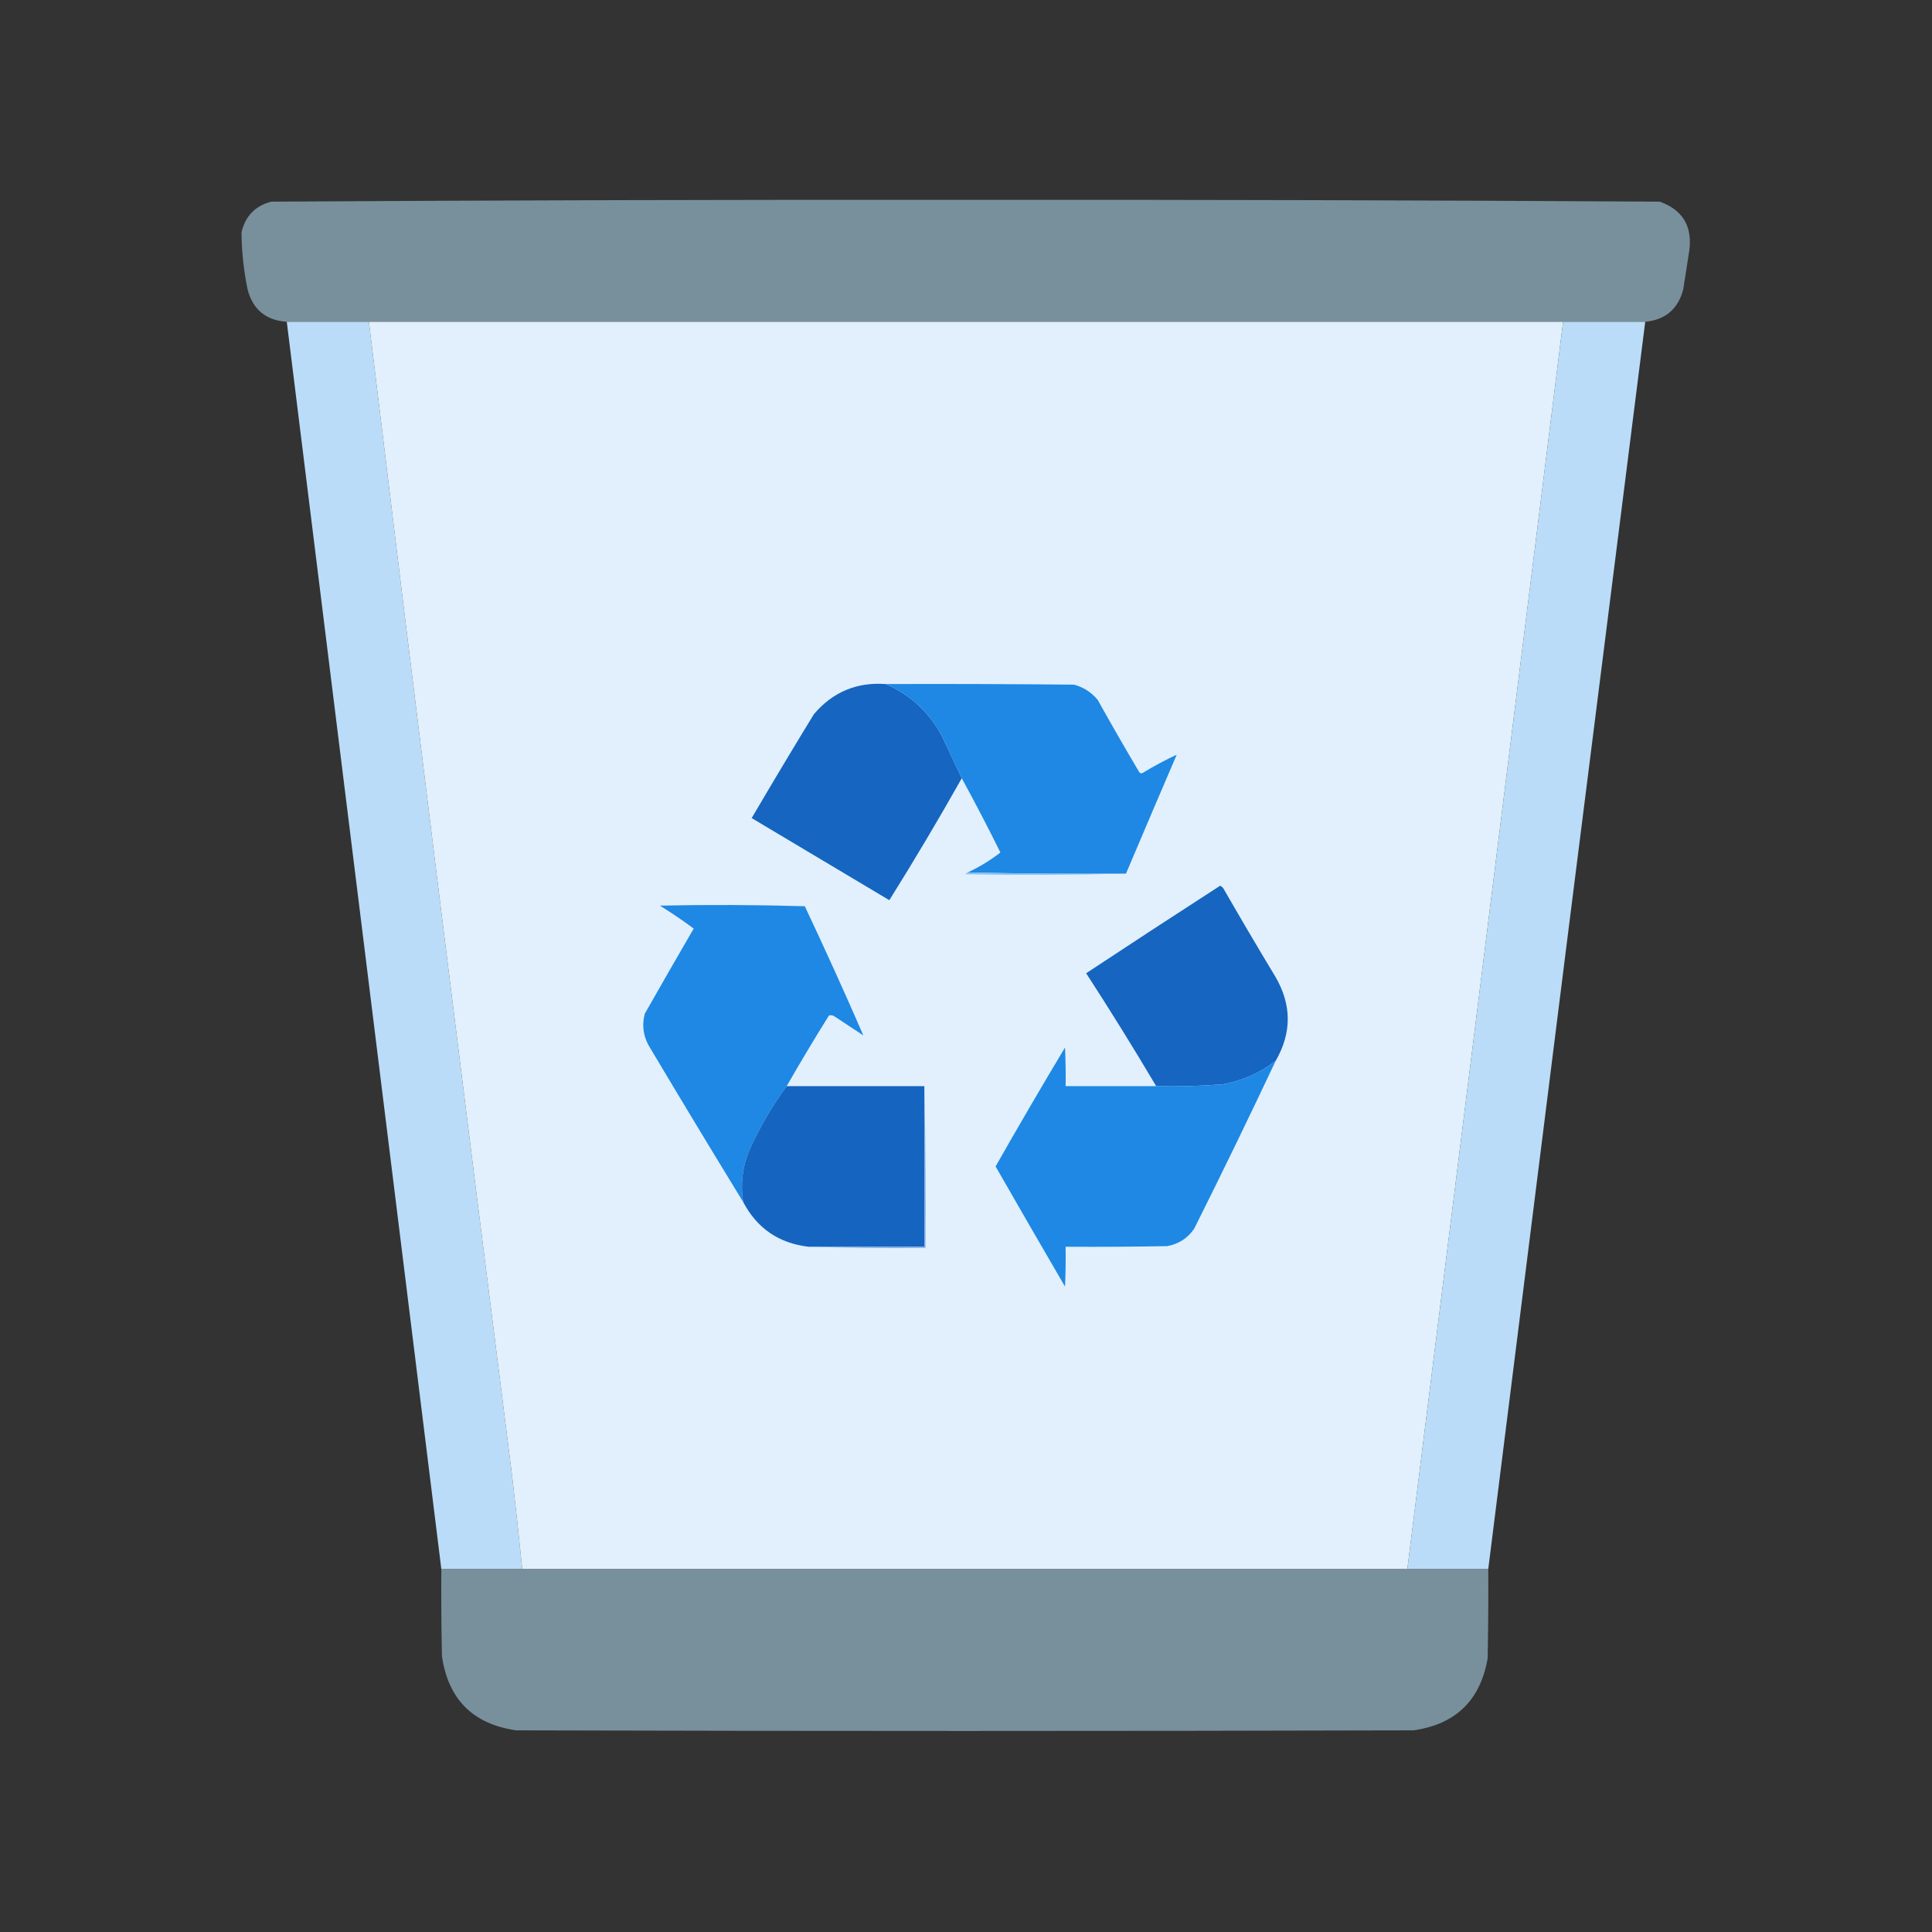 <?xml version="1.0" encoding="UTF-8"?>
<!DOCTYPE svg PUBLIC "-//W3C//DTD SVG 1.1//EN" "http://www.w3.org/Graphics/SVG/1.1/DTD/svg11.dtd">
<svg xmlns="http://www.w3.org/2000/svg" version="1.1" width="1600px" height="1600px" style="shape-rendering:geometricPrecision; text-rendering:geometricPrecision; image-rendering:optimizeQuality; fill-rule:evenodd; clip-rule:evenodd" xmlns:xlink="http://www.w3.org/1999/xlink">
<rect width="100%" height="100%" fill="#333333" stroke="none"/>
<g><path style="opacity:1" fill="#78909c" d="M 1362.5,266.5 C 1339.83,266.5 1317.17,266.5 1294.5,266.5C 964.833,266.5 635.167,266.5 305.5,266.5C 282.833,266.5 260.167,266.5 237.5,266.5C 220.131,265.292 209.297,256.292 205,239.5C 201.826,223.96 200.16,208.293 200,192.5C 203.083,179.084 211.25,170.584 224.5,167C 416.138,165.837 607.805,165.337 799.5,165.5C 991.195,165.337 1182.86,165.837 1374.5,167C 1393.48,173.773 1401.65,187.273 1399,207.5C 1397.33,218.167 1395.67,228.833 1394,239.5C 1389.84,255.825 1379.34,264.825 1362.5,266.5 Z"/></g>
<g><path style="opacity:0.992" fill="#bbddfa" d="M 237.5,266.5 C 260.167,266.5 282.833,266.5 305.5,266.5C 344.099,584.955 383.599,903.289 424,1221.5C 427.032,1247.48 429.865,1273.48 432.5,1299.5C 410.167,1299.5 387.833,1299.5 365.5,1299.5C 322.915,955.157 280.249,610.823 237.5,266.5 Z"/></g>
<g><path style="opacity:1" fill="#e1f0fc" d="M 305.5,266.5 C 635.167,266.5 964.833,266.5 1294.5,266.5C 1251.58,610.856 1208.58,955.19 1165.5,1299.5C 921.167,1299.5 676.833,1299.5 432.5,1299.5C 429.865,1273.48 427.032,1247.48 424,1221.5C 383.599,903.289 344.099,584.955 305.5,266.5 Z"/></g>
<g><path style="opacity:0.992" fill="#bbddfa" d="M 1294.5,266.5 C 1317.17,266.5 1339.83,266.5 1362.5,266.5C 1318.92,610.797 1275.59,955.13 1232.5,1299.5C 1210.17,1299.5 1187.83,1299.5 1165.5,1299.5C 1208.58,955.19 1251.58,610.856 1294.5,266.5 Z"/></g>
<g><path style="opacity:1" fill="#1665c0" d="M 733.5,566.5 C 753.866,575.359 769.366,589.692 780,609.5C 785.534,621.23 791.034,632.897 796.5,644.5C 777.264,678.642 757.264,712.309 736.5,745.5C 698.5,722.833 660.5,700.167 622.5,677.5C 639.415,648.668 656.582,620.001 674,591.5C 689.621,573.105 709.454,564.772 733.5,566.5 Z"/></g>
<g><path style="opacity:1" fill="#1e88e4" d="M 733.5,566.5 C 785.501,566.333 837.501,566.5 889.5,567C 897.3,569.133 903.8,573.299 909,579.5C 920.247,599.663 931.747,619.663 943.5,639.5C 944.365,640.583 945.365,640.749 946.5,640C 955.695,634.408 965.028,629.408 974.5,625C 960.382,657.876 946.382,690.709 932.5,723.5C 888.663,723.832 844.997,723.499 801.5,722.5C 811.197,717.934 820.197,712.434 828.5,706C 818.194,685.218 807.527,664.718 796.5,644.5C 791.034,632.897 785.534,621.23 780,609.5C 769.366,589.692 753.866,575.359 733.5,566.5 Z"/></g>
<g><path style="opacity:1" fill="#87c0f1" d="M 801.5,722.5 C 844.997,723.499 888.663,723.832 932.5,723.5C 888.335,724.665 844.002,724.831 799.5,724C 800.044,723.283 800.711,722.783 801.5,722.5 Z"/></g>
<g><path style="opacity:1" fill="#1665c0" d="M 1056.5,878.5 C 1043.52,888.559 1028.85,895.059 1012.5,898C 994.204,899.402 975.871,899.902 957.5,899.5C 938.814,867.97 919.481,836.804 899.5,806C 936.365,781.637 973.365,757.47 1010.5,733.5C 1011.48,733.977 1012.31,734.643 1013,735.5C 1027.08,759.998 1041.41,784.331 1056,808.5C 1069.78,831.828 1069.94,855.161 1056.5,878.5 Z"/></g>
<g><path style="opacity:1" fill="#1e88e4" d="M 651.5,899.5 C 639.634,915.604 629.467,932.937 621,951.5C 614.93,965.673 613.096,980.339 615.5,995.5C 589.108,952.396 562.941,909.063 537,865.5C 532.571,857.203 531.571,848.536 534,839.5C 547.381,815.902 560.881,792.402 574.5,769C 565.459,762.302 556.126,755.969 546.5,750C 586.504,749.167 626.504,749.333 666.5,750.5C 683.277,786.041 699.443,821.708 715,857.5C 707.167,852.333 699.333,847.167 691.5,842C 689.956,840.813 688.289,840.48 686.5,841C 674.433,860.307 662.766,879.807 651.5,899.5 Z"/></g>
<g><path style="opacity:1" fill="#1e88e4" d="M 957.5,899.5 C 975.871,899.902 994.204,899.402 1012.5,898C 1028.85,895.059 1043.52,888.559 1056.5,878.5C 1034.56,925.056 1012.06,971.39 989,1017.5C 983.601,1025.46 976.101,1030.29 966.5,1032C 938.502,1032.5 910.502,1032.67 882.5,1032.5C 882.667,1043.51 882.5,1054.51 882,1065.5C 862.7,1032.4 843.533,999.232 824.5,966C 843.281,932.937 862.448,900.103 882,867.5C 882.5,878.161 882.667,888.828 882.5,899.5C 907.5,899.5 932.5,899.5 957.5,899.5 Z"/></g>
<g><path style="opacity:1" fill="#1565c0" d="M 651.5,899.5 C 689.5,899.5 727.5,899.5 765.5,899.5C 765.5,943.833 765.5,988.167 765.5,1032.5C 733.5,1032.5 701.5,1032.5 669.5,1032.5C 644.926,1029.57 626.926,1017.23 615.5,995.5C 613.096,980.339 614.93,965.673 621,951.5C 629.467,932.937 639.634,915.604 651.5,899.5 Z"/></g>
<g><path style="opacity:1" fill="#86b0e0" d="M 765.5,899.5 C 766.499,943.997 766.832,988.664 766.5,1033.5C 733.996,1033.83 701.662,1033.5 669.5,1032.5C 701.5,1032.5 733.5,1032.5 765.5,1032.5C 765.5,988.167 765.5,943.833 765.5,899.5 Z"/></g>
<g><path style="opacity:1" fill="#78909c" d="M 365.5,1299.5 C 387.833,1299.5 410.167,1299.5 432.5,1299.5C 676.833,1299.5 921.167,1299.5 1165.5,1299.5C 1187.83,1299.5 1210.17,1299.5 1232.5,1299.5C 1232.67,1324.17 1232.5,1348.84 1232,1373.5C 1225.92,1408.24 1205.42,1428.08 1170.5,1433C 922.833,1433.67 675.167,1433.67 427.5,1433C 391.667,1427.83 371.167,1407.33 366,1371.5C 365.5,1347.5 365.333,1323.5 365.5,1299.5 Z"/></g>
</svg>
